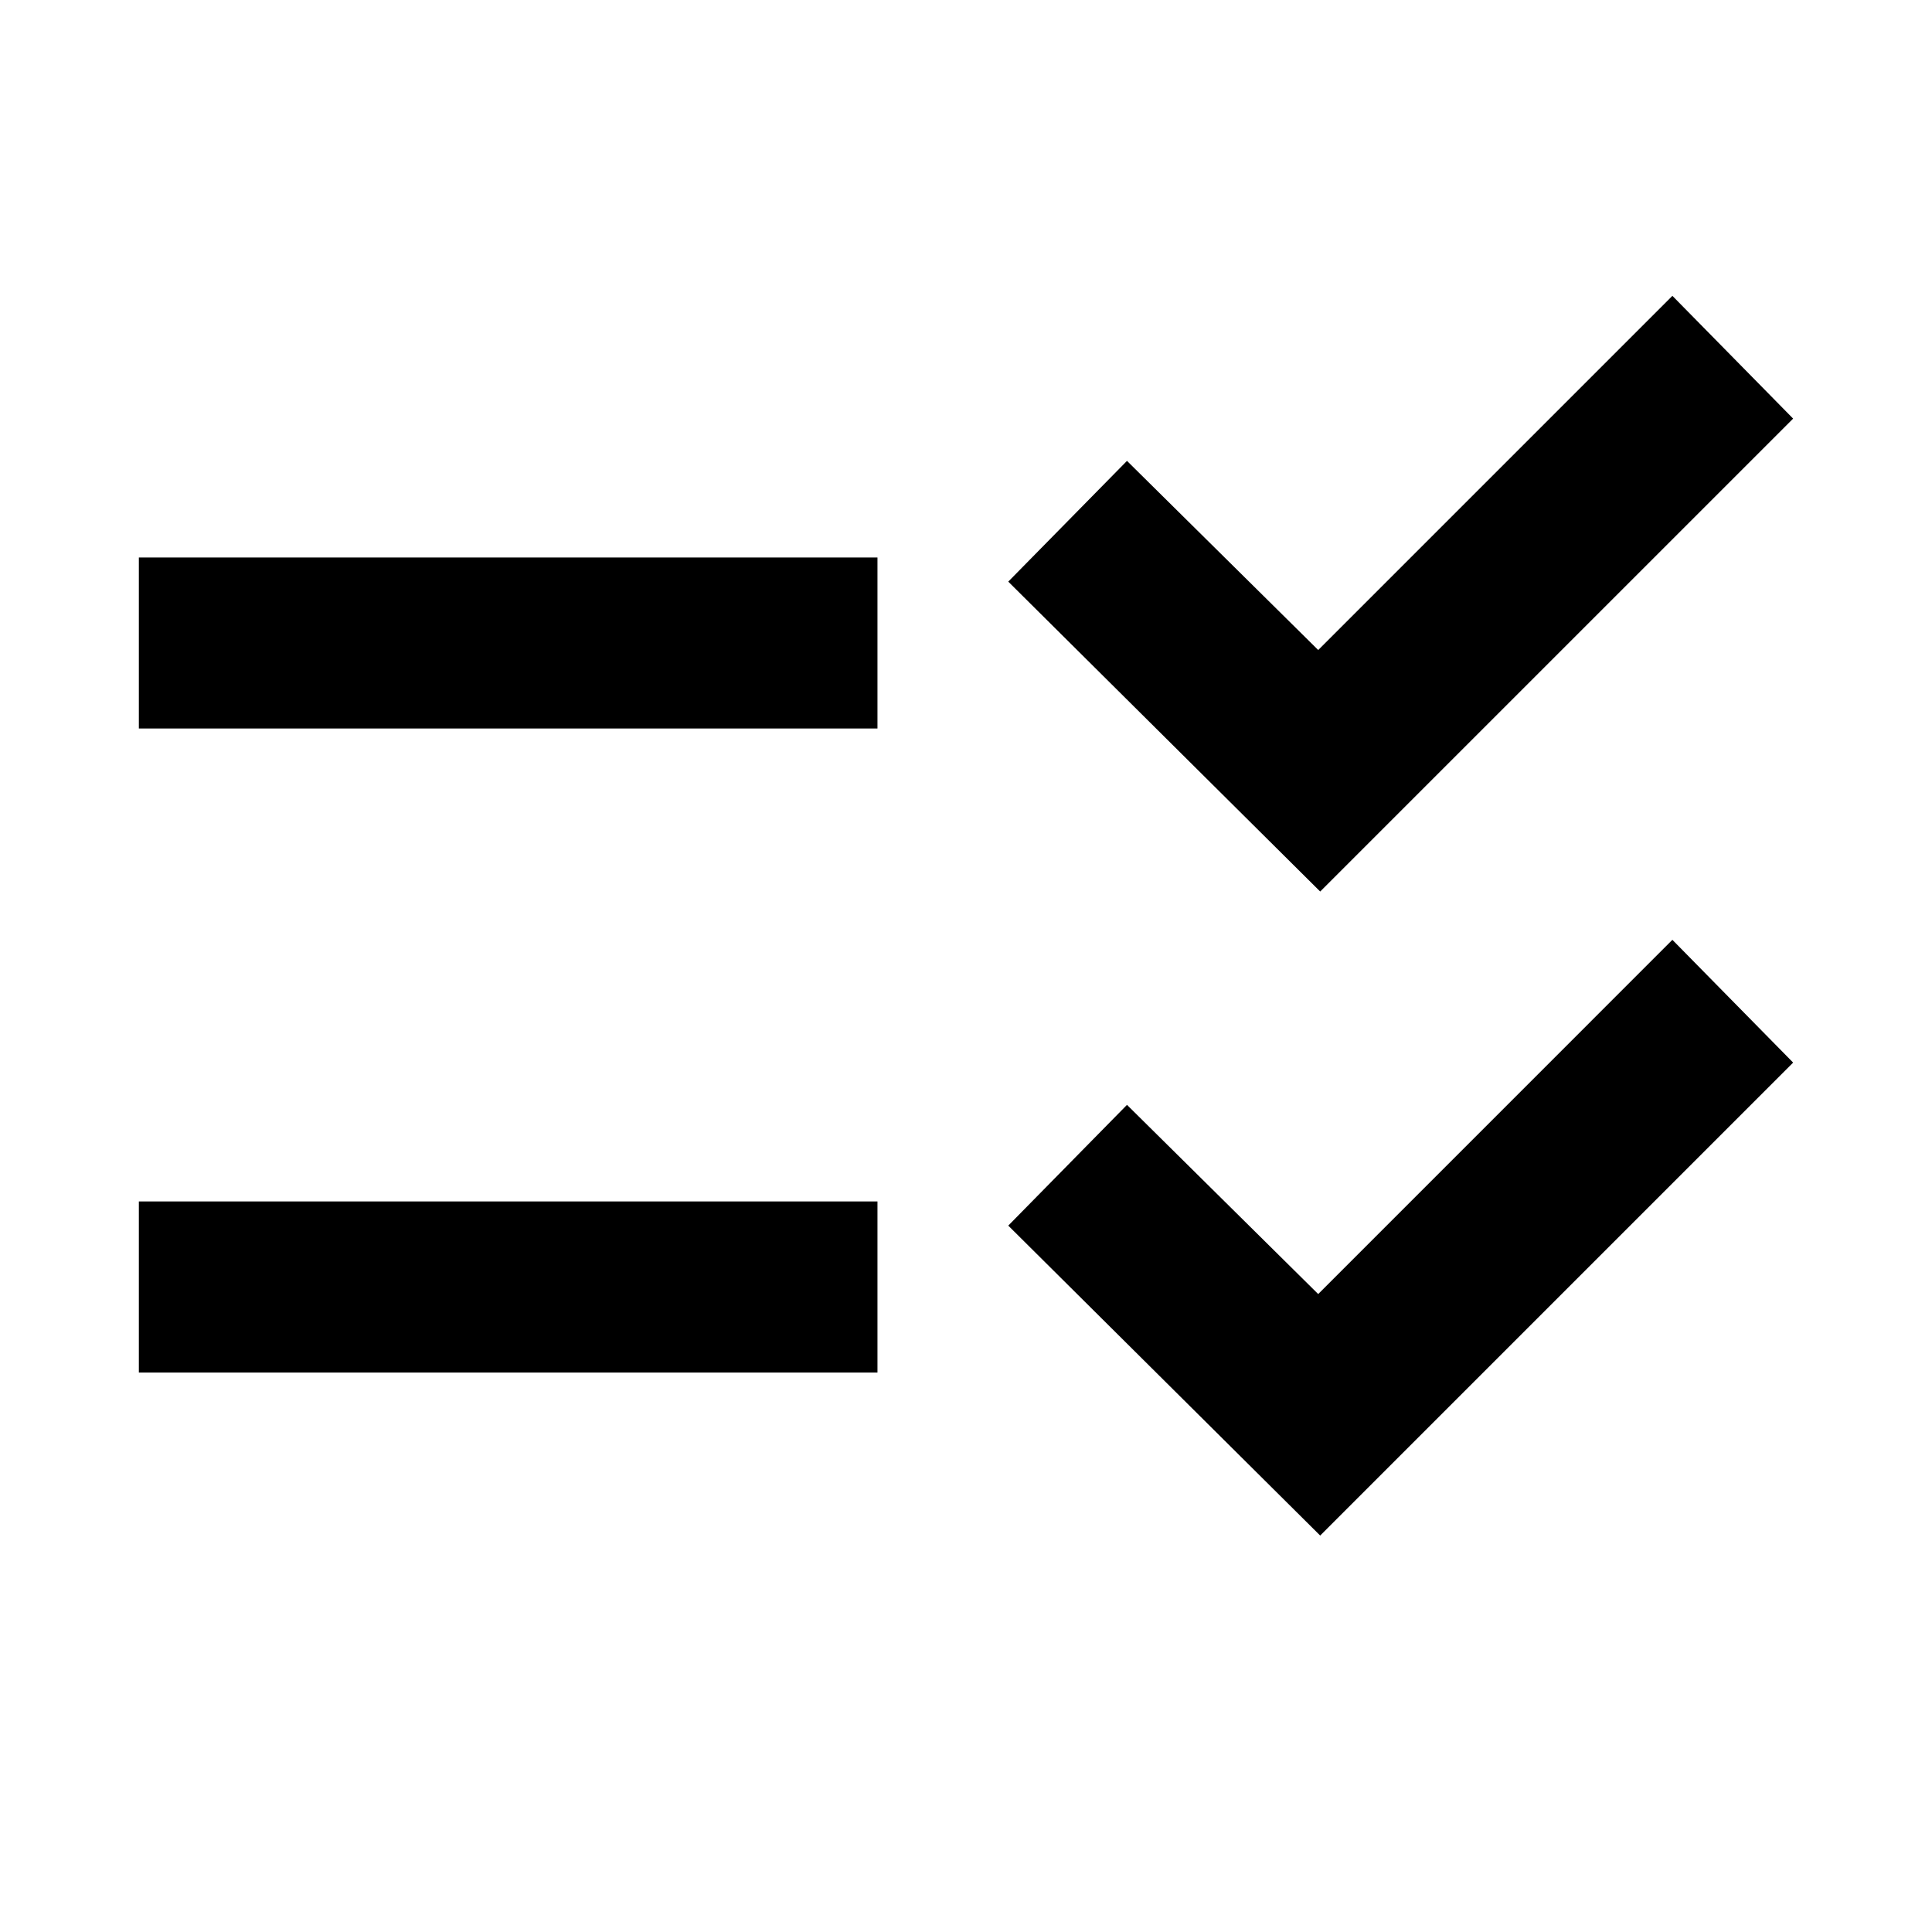 <svg xmlns="http://www.w3.org/2000/svg" height="40" width="40"><path d="M2.875 28.417v-3.542h15.292v3.542Zm0-13.334v-3.541h15.292v3.541Zm24.458 16.709-6.458-6.417 2.458-2.5 3.959 3.917 7.333-7.334 2.5 2.542Zm0-13.334-6.458-6.416 2.458-2.5 3.959 3.916 7.333-7.333 2.5 2.542Z"/></svg>